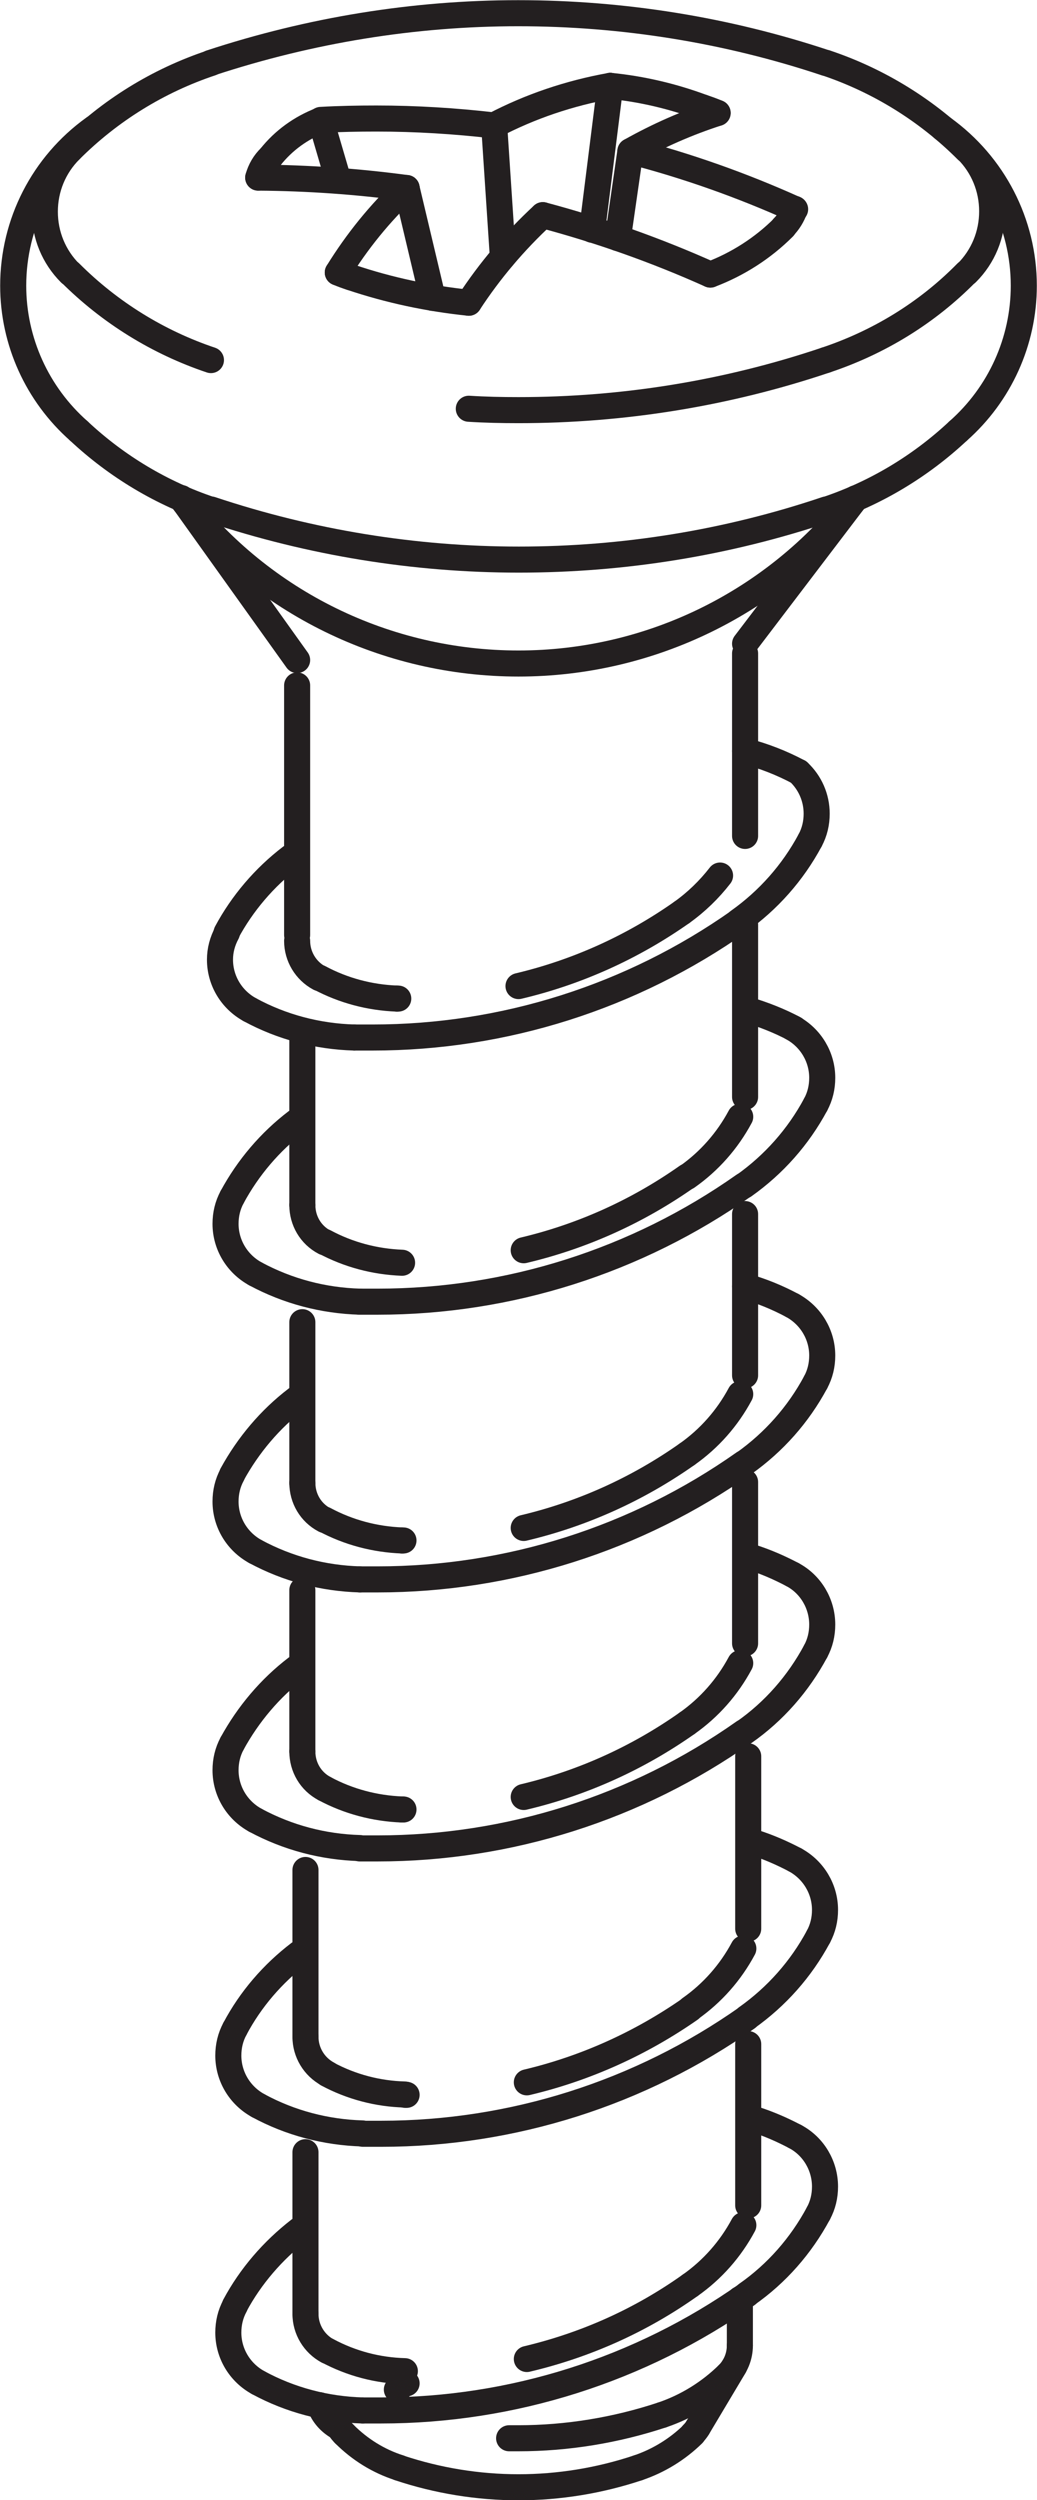 <?xml version="1.0" encoding="UTF-8"?>
<svg id="Layer_2" data-name="Layer 2" xmlns="http://www.w3.org/2000/svg" viewBox="0 0 29.84 71.93">
  <defs>
    <style>
      .cls-1 {
        fill: none;
        stroke: #231f20;
        stroke-linecap: round;
        stroke-linejoin: round;
        stroke-width: .75px;
      }
    </style>
  </defs>
  <g id="Layer_1-2" data-name="Layer 1">
    <line class="cls-1" x1="21.44" y1="18.8" x2="21.44" y2="24.05"/>
    <g>
      <path class="cls-1" d="M22.98,22.21c-.49-.26-1-.46-1.54-.6"/>
      <path class="cls-1" d="M5.22,14.34c2.32,3,5.9,4.75,9.7,4.75s7.37-1.76,9.7-4.75"/>
    </g>
    <line class="cls-1" x1="8.79" y1="53.8" x2="8.79" y2="58.6"/>
    <line class="cls-1" x1="21.53" y1="50.53" x2="21.53" y2="55.49"/>
    <g>
      <path class="cls-1" d="M22.88,53.51c-.38-.2-.77-.37-1.18-.5"/>
      <path class="cls-1" d="M23.55,55.72c.13-.24.19-.5.19-.77,0-.6-.33-1.15-.86-1.44"/>
      <path class="cls-1" d="M8.79,58.6c0,.45.25.86.64,1.07"/>
      <path class="cls-1" d="M9.42,59.67c.69.37,1.45.57,2.23.59"/>
      <path class="cls-1" d="M11.66,60.27s.03,0,.04,0"/>
      <path class="cls-1" d="M19.86,57.79c.64-.45,1.16-1.04,1.53-1.73"/>
      <path class="cls-1" d="M8.61,56.2c-.76.58-1.4,1.32-1.85,2.17"/>
      <path class="cls-1" d="M6.76,58.37c-.13.24-.19.5-.19.77,0,.6.33,1.15.86,1.44"/>
      <path class="cls-1" d="M7.43,60.58c.92.5,1.95.77,3,.8"/>
      <path class="cls-1" d="M10.44,61.39c.18,0,.35,0,.53,0,3.77,0,7.45-1.17,10.53-3.34"/>
      <path class="cls-1" d="M21.49,58.05c.86-.61,1.56-1.4,2.06-2.33"/>
      <path class="cls-1" d="M15.16,59.91c1.69-.4,3.28-1.12,4.7-2.11"/>
      <path class="cls-1" d="M15.16,67.87c1.69-.4,3.28-1.11,4.7-2.12"/>
      <path class="cls-1" d="M21.49,66.01c.86-.6,1.56-1.4,2.06-2.33"/>
      <path class="cls-1" d="M10.44,69.35c.18,0,.35,0,.53,0,3.77,0,7.45-1.17,10.53-3.34"/>
      <path class="cls-1" d="M7.43,68.55c.92.5,1.95.77,3,.8"/>
      <path class="cls-1" d="M6.76,66.34c-.13.24-.19.5-.19.77,0,.6.33,1.15.86,1.44"/>
      <path class="cls-1" d="M8.61,64.16c-.76.59-1.4,1.33-1.85,2.17"/>
      <path class="cls-1" d="M19.86,65.75c.64-.45,1.16-1.04,1.53-1.73"/>
      <path class="cls-1" d="M11.66,68.57s.03,0,.04,0"/>
      <path class="cls-1" d="M9.42,67.63c.69.37,1.45.57,2.23.59"/>
      <path class="cls-1" d="M8.79,66.57c0,.45.25.86.64,1.07"/>
    </g>
    <line class="cls-1" x1="8.79" y1="61.92" x2="8.79" y2="66.57"/>
    <g>
      <path class="cls-1" d="M22.88,61.47c-.38-.2-.77-.37-1.18-.5"/>
      <path class="cls-1" d="M23.55,63.68c.13-.24.19-.5.19-.77,0-.6-.33-1.16-.86-1.44"/>
    </g>
    <line class="cls-1" x1="21.53" y1="58.81" x2="21.53" y2="63.45"/>
    <line class="cls-1" x1="21.44" y1="42.64" x2="21.44" y2="47.28"/>
    <g>
      <path class="cls-1" d="M23.47,47.51c.13-.24.19-.5.19-.77,0-.6-.33-1.16-.86-1.44"/>
      <path class="cls-1" d="M22.8,45.3c-.38-.2-.77-.37-1.18-.5"/>
    </g>
    <line class="cls-1" x1="8.7" y1="45.75" x2="8.7" y2="50.39"/>
    <g>
      <path class="cls-1" d="M8.7,50.39c0,.45.24.86.64,1.07"/>
      <path class="cls-1" d="M9.34,51.46c.69.37,1.45.57,2.23.6"/>
    </g>
    <line class="cls-1" x1="11.57" y1="52.06" x2="11.61" y2="52.06"/>
    <g>
      <path class="cls-1" d="M19.77,49.58c.64-.45,1.16-1.04,1.53-1.73"/>
      <path class="cls-1" d="M8.53,47.99c-.76.58-1.39,1.33-1.85,2.17"/>
      <path class="cls-1" d="M6.68,50.16c-.13.24-.19.5-.19.77,0,.6.33,1.15.86,1.44"/>
      <path class="cls-1" d="M7.35,52.37c.93.5,1.95.77,3.01.8"/>
      <path class="cls-1" d="M10.35,53.18c.17,0,.35,0,.52,0,3.77,0,7.45-1.17,10.53-3.34"/>
      <path class="cls-1" d="M21.41,49.84c.86-.6,1.56-1.4,2.06-2.33"/>
      <path class="cls-1" d="M15.07,51.7c1.69-.4,3.28-1.12,4.7-2.12"/>
    </g>
    <line class="cls-1" x1="9.74" y1="5.2" x2="9.23" y2="3.46"/>
    <line class="cls-1" x1="12.45" y1="8.57" x2="11.7" y2="5.41"/>
    <line class="cls-1" x1="17.04" y1="6.61" x2="17.56" y2="2.47"/>
    <line class="cls-1" x1="17.78" y1="6.85" x2="18.14" y2="4.35"/>
    <line class="cls-1" x1="14.47" y1="7.39" x2="14.22" y2="3.61"/>
    <g>
      <path class="cls-1" d="M15.62,6.19c-.81.75-1.53,1.6-2.13,2.52"/>
      <path class="cls-1" d="M11.7,5.41c-.77.72-1.43,1.54-1.98,2.43"/>
      <path class="cls-1" d="M14.22,3.61c-1.12-.13-2.26-.2-3.39-.2-.53,0-1.07.01-1.6.04"/>
      <path class="cls-1" d="M11.7,5.41c-1.42-.19-2.84-.29-4.27-.3"/>
      <path class="cls-1" d="M17.56,2.47c-1.17.21-2.3.59-3.35,1.14"/>
      <path class="cls-1" d="M20.65,3.25c-.87.28-1.71.65-2.51,1.1"/>
      <path class="cls-1" d="M22.88,6.02c-1.53-.69-3.11-1.25-4.73-1.67"/>
      <path class="cls-1" d="M20.44,7.9c-1.56-.7-3.17-1.27-4.82-1.71"/>
      <path class="cls-1" d="M22.54,6.54c.15-.15.26-.33.33-.53"/>
      <path class="cls-1" d="M20.65,3.25c-.14-.06-.28-.11-.43-.16"/>
      <path class="cls-1" d="M20.22,3.09c-.86-.32-1.75-.53-2.66-.62"/>
      <path class="cls-1" d="M9.23,3.46c-.57.22-1.07.58-1.45,1.06"/>
      <path class="cls-1" d="M7.78,4.52c-.17.16-.29.37-.35.59"/>
      <path class="cls-1" d="M9.72,7.84c.12.05.25.1.38.14"/>
      <path class="cls-1" d="M10.1,7.98c1.1.37,2.23.61,3.39.73"/>
      <path class="cls-1" d="M20.44,7.9c.79-.3,1.51-.76,2.11-1.36"/>
    </g>
    <line class="cls-1" x1="5.22" y1="14.33" x2="8.55" y2="18.99"/>
    <line class="cls-1" x1="24.59" y1="14.38" x2="21.44" y2="18.52"/>
    <g>
      <path class="cls-1" d="M27.57,12.4c1.2-1.06,1.89-2.58,1.89-4.18,0-1.8-.87-3.48-2.33-4.53"/>
      <path class="cls-1" d="M2.7,3.69C1.24,4.74.38,6.42.38,8.22c0,1.6.69,3.12,1.89,4.18"/>
      <path class="cls-1" d="M24.43,14.56c.07-.07.13-.14.19-.22"/>
      <path class="cls-1" d="M5.22,14.34c.06.08.12.16.19.23"/>
      <path class="cls-1" d="M2.27,12.4c1.09,1.02,2.39,1.8,3.81,2.27"/>
      <path class="cls-1" d="M6.08,14.66c2.85.95,5.84,1.44,8.85,1.44s5.99-.48,8.84-1.44"/>
      <path class="cls-1" d="M23.76,14.67c1.42-.47,2.72-1.25,3.81-2.27"/>
      <path class="cls-1" d="M27.82,7.85c.47-.47.73-1.1.73-1.77s-.26-1.3-.73-1.77"/>
      <path class="cls-1" d="M27.82,4.32c-1.14-1.14-2.53-2-4.05-2.51"/>
      <path class="cls-1" d="M23.76,1.81c-2.85-.95-5.84-1.43-8.85-1.43s-5.99.49-8.85,1.43"/>
      <path class="cls-1" d="M6.08,1.81c-1.53.51-2.92,1.37-4.06,2.51"/>
      <path class="cls-1" d="M2.02,4.32c-.47.47-.73,1.1-.73,1.77s.26,1.3.73,1.77"/>
      <path class="cls-1" d="M2.02,7.85c1.14,1.14,2.53,2,4.05,2.51"/>
      <path class="cls-1" d="M23.76,10.36c1.53-.51,2.92-1.36,4.05-2.51"/>
      <path class="cls-1" d="M13.49,11.76c.47.03.95.04,1.43.04,3.01,0,5.99-.48,8.84-1.44"/>
      <path class="cls-1" d="M9.2,69.2c.1.28.3.5.56.64"/>
    </g>
    <line class="cls-1" x1="11.42" y1="68.75" x2="11.46" y2="68.75"/>
    <g>
      <path class="cls-1" d="M15.07,43.96c1.69-.4,3.28-1.12,4.7-2.12"/>
      <path class="cls-1" d="M21.41,42.1c.86-.61,1.56-1.4,2.06-2.33"/>
      <path class="cls-1" d="M10.35,45.44c.17,0,.35,0,.52,0,3.77,0,7.45-1.17,10.53-3.34"/>
      <path class="cls-1" d="M7.35,44.64c.93.5,1.95.77,3.01.8"/>
      <path class="cls-1" d="M6.68,42.43c-.13.24-.19.5-.19.77,0,.6.33,1.15.86,1.44"/>
      <path class="cls-1" d="M8.53,40.25c-.76.58-1.39,1.33-1.85,2.17"/>
      <path class="cls-1" d="M22.8,37.56c-.43-.23-.89-.42-1.36-.55"/>
      <path class="cls-1" d="M23.47,39.77c.13-.24.19-.5.19-.77,0-.6-.33-1.15-.86-1.44"/>
      <path class="cls-1" d="M19.77,41.84c.64-.45,1.16-1.04,1.53-1.73"/>
    </g>
    <line class="cls-1" x1="11.57" y1="44.32" x2="11.61" y2="44.32"/>
    <g>
      <path class="cls-1" d="M9.34,43.72c.69.37,1.45.57,2.23.6"/>
      <path class="cls-1" d="M8.7,42.66c0,.45.24.86.64,1.07"/>
    </g>
    <line class="cls-1" x1="21.44" y1="34.93" x2="21.44" y2="39.57"/>
    <line class="cls-1" x1="8.7" y1="38.04" x2="8.7" y2="42.68"/>
    <g>
      <path class="cls-1" d="M15.07,35.97c1.69-.4,3.28-1.12,4.7-2.12"/>
      <path class="cls-1" d="M21.41,34.11c.86-.61,1.56-1.4,2.06-2.33"/>
      <path class="cls-1" d="M10.35,37.45c.17,0,.35,0,.52,0,3.77,0,7.45-1.17,10.53-3.34"/>
      <path class="cls-1" d="M7.35,36.65c.93.5,1.95.77,3.01.8"/>
      <path class="cls-1" d="M6.68,34.44c-.13.24-.19.5-.19.77,0,.6.33,1.15.86,1.44"/>
      <path class="cls-1" d="M8.53,32.27c-.76.58-1.39,1.32-1.85,2.17"/>
      <path class="cls-1" d="M22.86,29.6c-.43-.23-.89-.41-1.36-.55"/>
      <path class="cls-1" d="M23.47,31.78c.13-.24.19-.5.19-.77,0-.6-.33-1.15-.86-1.44"/>
      <path class="cls-1" d="M19.77,33.86c.64-.45,1.16-1.04,1.53-1.73"/>
      <path class="cls-1" d="M9.34,35.73c.69.37,1.45.57,2.23.6"/>
      <path class="cls-1" d="M8.7,34.67c0,.45.24.86.64,1.07"/>
    </g>
    <line class="cls-1" x1="8.7" y1="29.86" x2="8.7" y2="34.67"/>
    <line class="cls-1" x1="21.44" y1="26.6" x2="21.44" y2="31.56"/>
    <g>
      <path class="cls-1" d="M14.92,28.37c1.69-.4,3.28-1.12,4.7-2.12"/>
      <path class="cls-1" d="M21.25,26.51c.86-.61,1.56-1.4,2.06-2.33"/>
      <path class="cls-1" d="M10.2,29.85c.18,0,.35,0,.53,0,3.77,0,7.45-1.17,10.53-3.34"/>
      <path class="cls-1" d="M7.19,29.05c.92.5,1.95.77,3,.8"/>
      <path class="cls-1" d="M6.53,26.84c-.13.24-.2.5-.2.77,0,.6.33,1.15.86,1.44"/>
      <path class="cls-1" d="M8.37,24.66c-.76.58-1.4,1.33-1.85,2.17"/>
      <path class="cls-1" d="M23.31,24.18c.13-.24.19-.5.19-.77,0-.46-.19-.89-.52-1.2"/>
      <path class="cls-1" d="M19.62,26.25c.42-.3.79-.66,1.1-1.06"/>
      <path class="cls-1" d="M11.42,28.73s.03,0,.04,0"/>
      <path class="cls-1" d="M9.19,28.13c.69.37,1.45.57,2.23.6"/>
      <path class="cls-1" d="M8.55,27.07c0,.45.25.86.64,1.07"/>
    </g>
    <line class="cls-1" x1="8.55" y1="19.72" x2="8.55" y2="26.9"/>
    <line class="cls-1" x1="21.29" y1="66.15" x2="21.29" y2="67.48"/>
    <g>
      <path class="cls-1" d="M20.95,68.31c.22-.22.34-.52.34-.83"/>
      <path class="cls-1" d="M19.05,69.48c.71-.24,1.36-.64,1.9-1.17"/>
    </g>
    <line class="cls-1" x1="21.13" y1="68.08" x2="20.08" y2="69.84"/>
    <path class="cls-1" d="M19.93,70.03c.06-.06.11-.12.15-.19"/>
    <path class="cls-1" d="M9.76,69.84c.04.07.09.13.15.19"/>
    <path class="cls-1" d="M9.91,70.03c.44.44.98.78,1.58.97"/>
    <path class="cls-1" d="M11.48,71c1.11.37,2.27.56,3.44.56s2.33-.19,3.44-.56"/>
    <path class="cls-1" d="M18.36,71c.59-.2,1.13-.53,1.58-.97"/>
    <path class="cls-1" d="M14.65,70.15c.09,0,.18,0,.27,0,1.4,0,2.8-.23,4.13-.67"/>
  </g>
</svg>